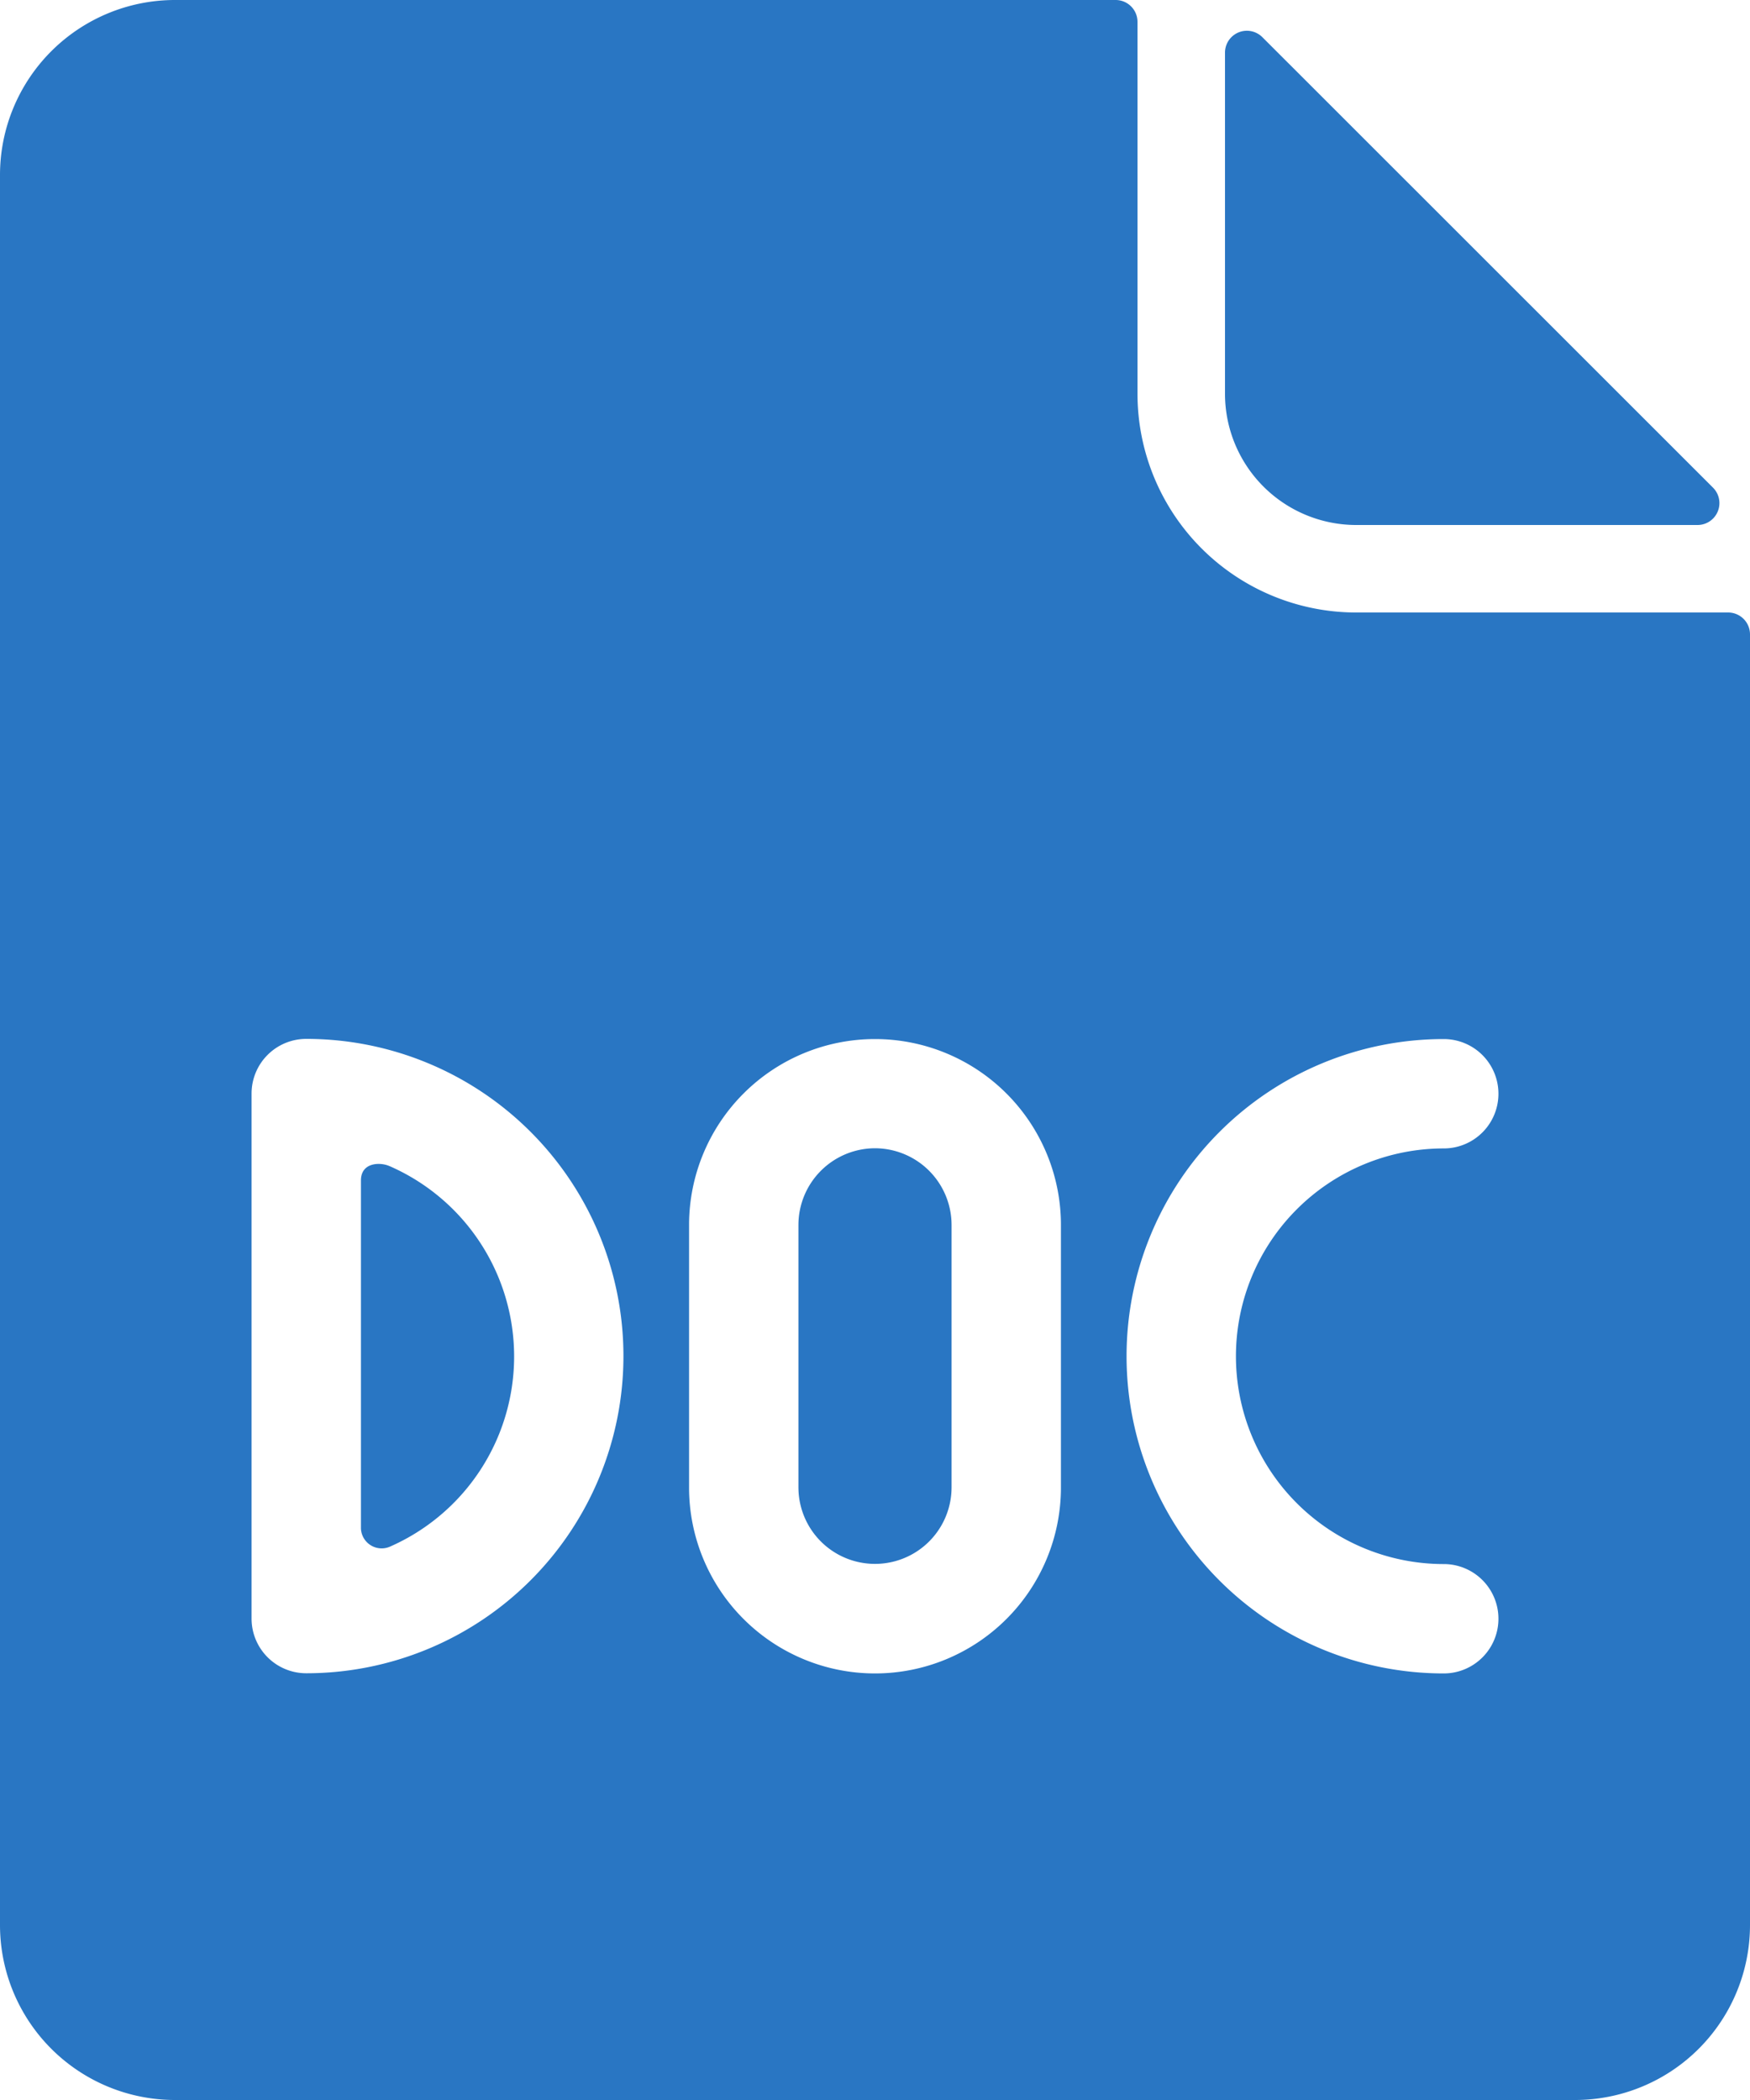 <svg id="office-file-doc" xmlns="http://www.w3.org/2000/svg" width="20" height="24" viewBox="0 0 20 24">
  <path id="Path_293" data-name="Path 293" d="M6.451,13.327c-.1-.046-.326-.048-.326.164v3.978a.237.237,0,0,0,.327.209,2.374,2.374,0,0,0,0-4.351Z" transform="translate(-2)" fill="#2976c3"/>
  <path id="Path_294" data-name="Path 294" d="M17.5,6h3.9a.25.25,0,0,0,.177-.427L16.427.425A.25.25,0,0,0,16,.6V4.5A1.5,1.5,0,0,0,17.5,6Z" transform="translate(-2)" fill="#2976c3"/>
  <path id="Path_295" data-name="Path 295" d="M12,13.123a.877.877,0,0,0-.875.875v3a.875.875,0,1,0,1.75,0V14A.877.877,0,0,0,12,13.123Z" transform="translate(-2)" fill="#2976c3"/>
  <path id="Path_296" data-name="Path 296" d="M21.75,7H17.5A2.5,2.5,0,0,1,15,4.5V.248A.25.25,0,0,0,14.75,0H4A2,2,0,0,0,2,2V22a2,2,0,0,0,2,2H20a2,2,0,0,0,2-2V7.248A.25.25,0,0,0,21.75,7ZM5.5,19.123a.625.625,0,0,1-.625-.625v-6a.625.625,0,0,1,.625-.625,3.625,3.625,0,0,1,0,7.25ZM14.125,17a2.125,2.125,0,0,1-4.25,0V14a2.125,2.125,0,0,1,4.25,0Zm4.375.875a.625.625,0,0,1,0,1.25,3.625,3.625,0,1,1,0-7.25.625.625,0,1,1,0,1.25,2.375,2.375,0,0,0,0,4.75Z" transform="translate(-2)" fill="#2976c3"/>
</svg>
